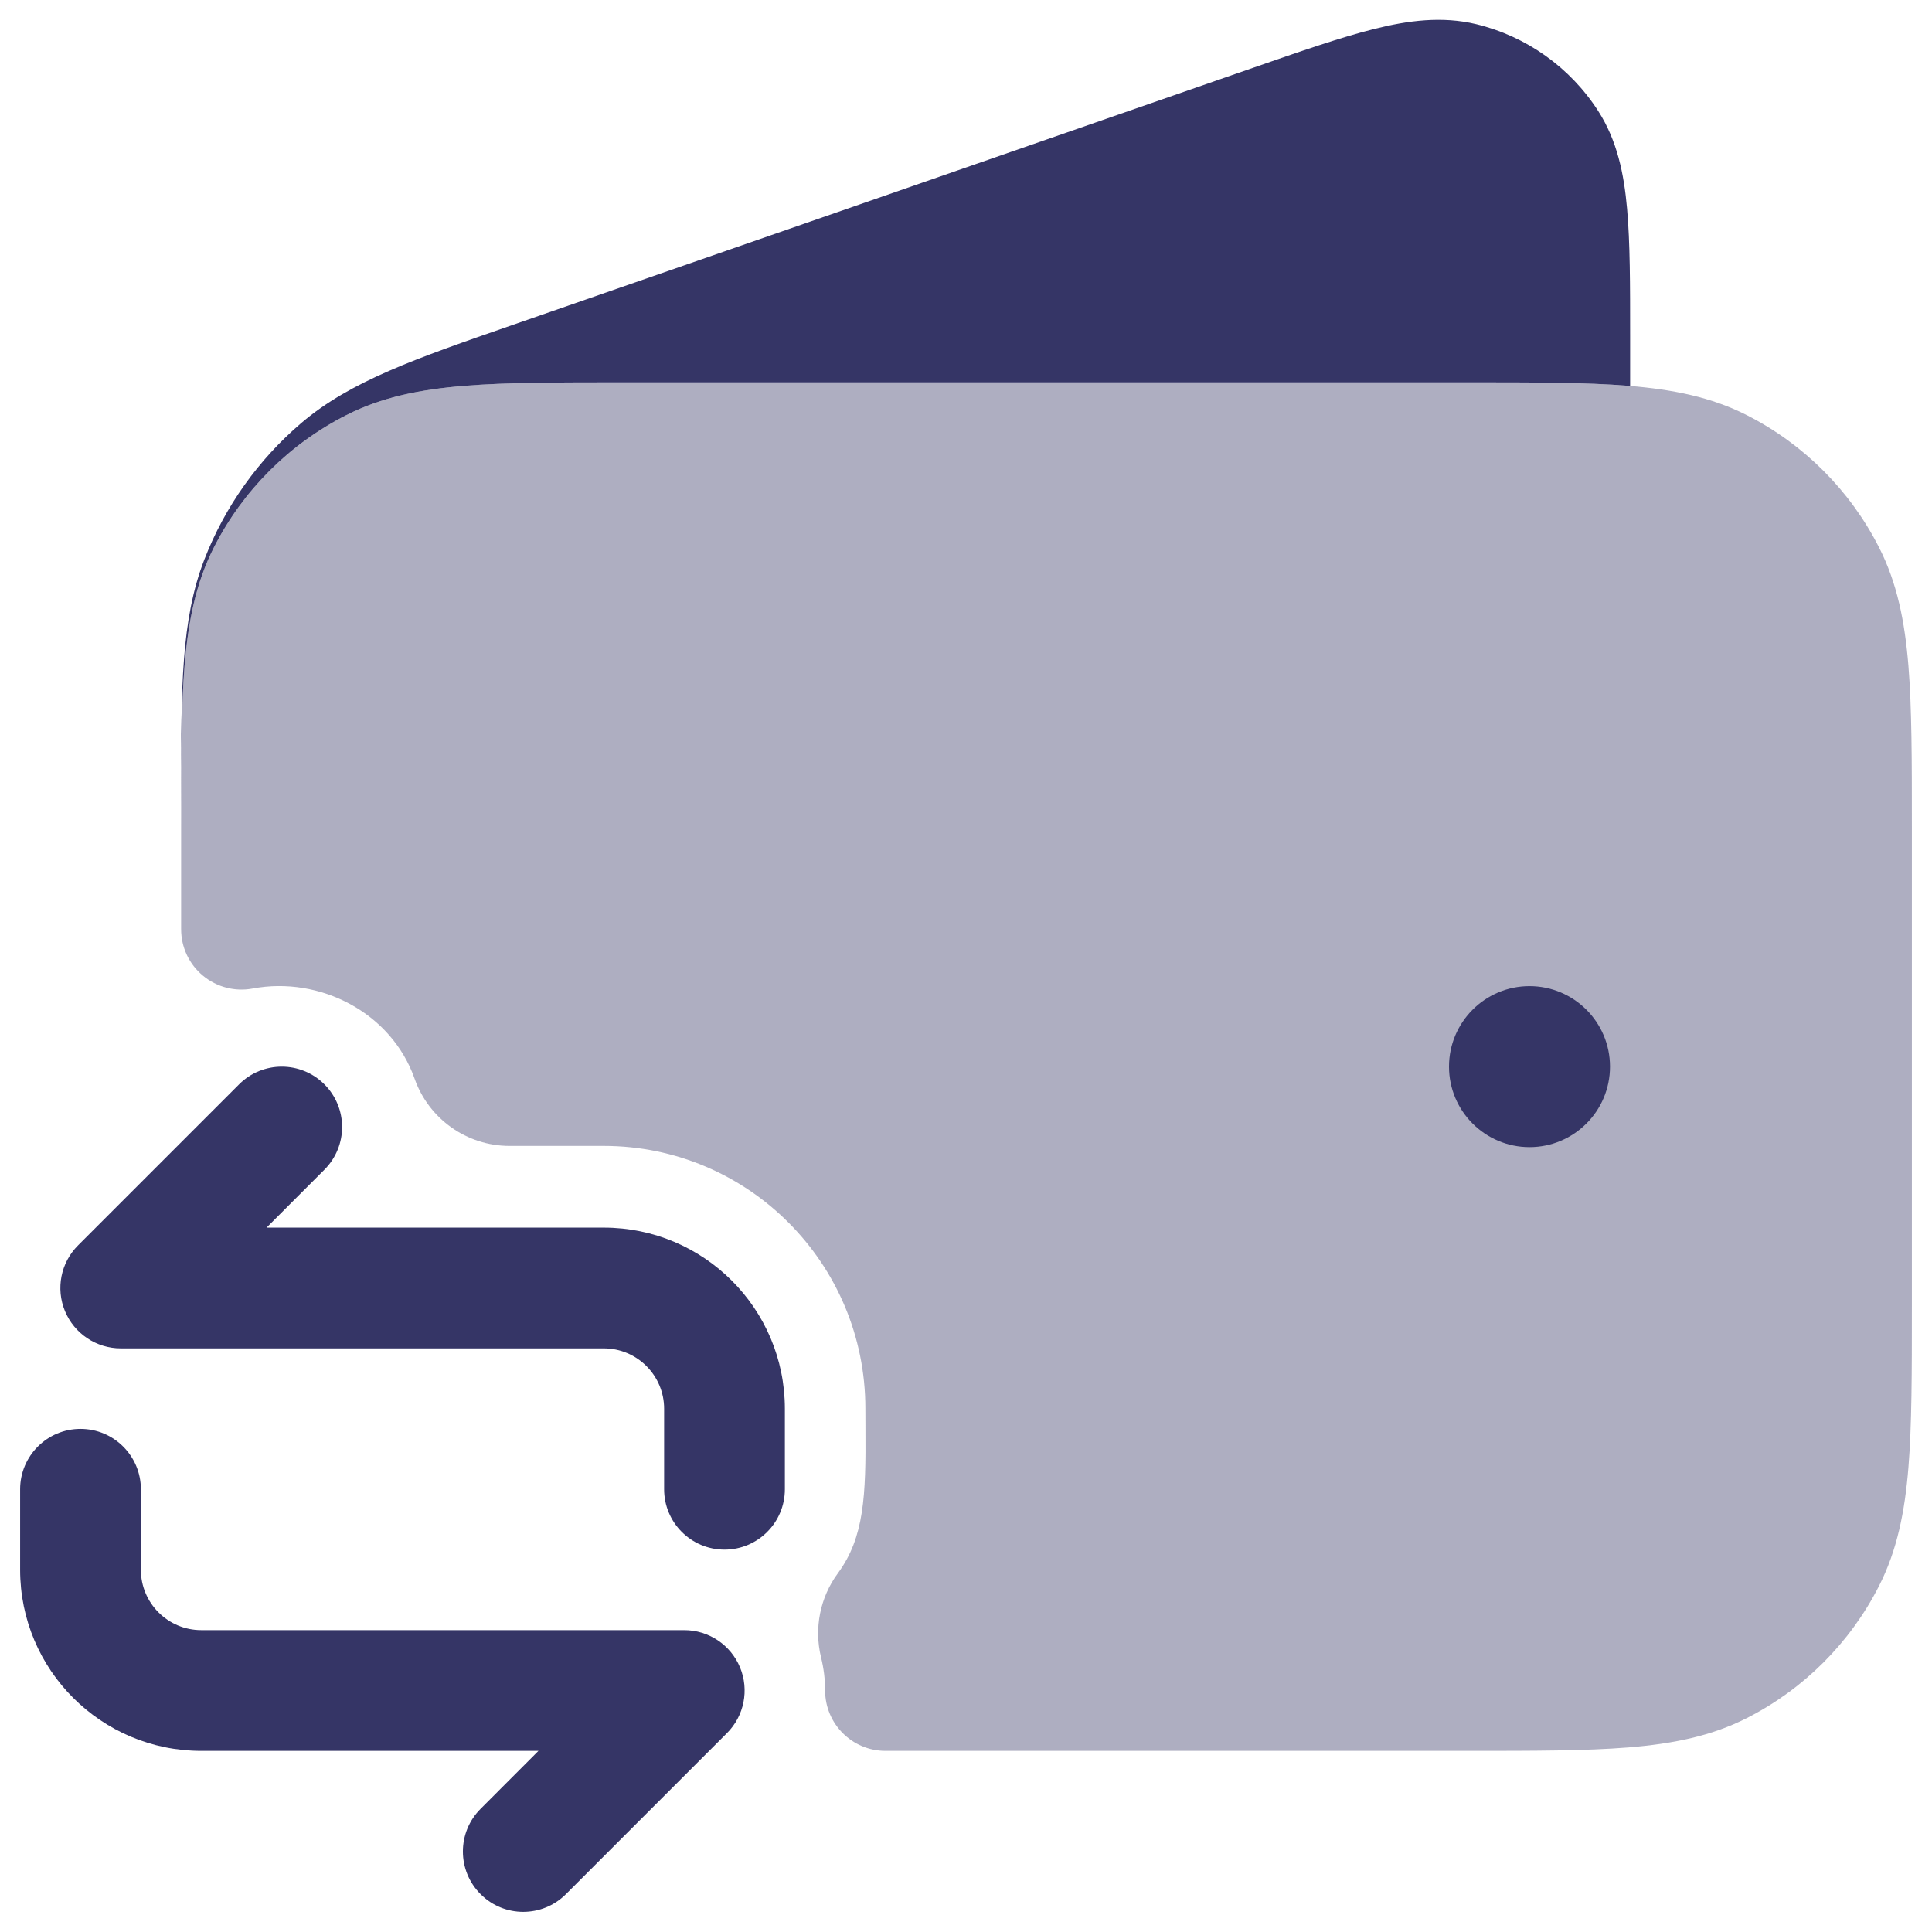 <svg width="24" height="24" viewBox="0 0 24 24" fill="none" xmlns="http://www.w3.org/2000/svg">
<g clip-path="url(#clip0_9001_297671)">
<path opacity="0.4" d="M18.232 4.75H7.768C6.955 4.75 6.299 4.75 5.769 4.793C5.222 4.838 4.742 4.932 4.298 5.159C3.592 5.518 3.018 6.092 2.659 6.798C2.432 7.242 2.338 7.722 2.293 8.269C2.25 8.799 2.25 9.455 2.25 10.268V11.543C2.25 11.766 2.349 11.978 2.521 12.12C2.693 12.263 2.919 12.321 3.138 12.28C3.973 12.123 4.861 12.578 5.15 13.399C5.326 13.899 5.798 14.235 6.329 14.235H7.5C9.293 14.235 10.75 15.693 10.75 17.497C10.75 17.581 10.751 17.663 10.751 17.744L10.751 17.745C10.757 18.578 10.737 19.098 10.408 19.544C10.187 19.844 10.111 20.226 10.199 20.587C10.233 20.724 10.25 20.863 10.25 21.002C10.251 21.416 10.587 21.75 11 21.75H18.232C19.045 21.75 19.701 21.75 20.232 21.707C20.778 21.662 21.258 21.568 21.703 21.341C22.408 20.982 22.982 20.408 23.341 19.703C23.568 19.258 23.662 18.778 23.707 18.232C23.75 17.701 23.75 17.045 23.75 16.232V10.268C23.75 9.455 23.75 8.799 23.707 8.269C23.662 7.722 23.568 7.242 23.341 6.798C22.982 6.092 22.408 5.518 21.703 5.159C21.258 4.932 20.778 4.838 20.232 4.793C19.701 4.75 19.045 4.75 18.232 4.75Z" fill="#353566"/>
<path d="M18.338 0.3C17.914 0.198 17.492 0.254 17.073 0.359C16.664 0.461 16.167 0.633 15.569 0.841L6.37 4.036C5.158 4.456 4.354 4.735 3.745 5.253C3.209 5.71 2.794 6.292 2.539 6.949C2.249 7.694 2.25 8.545 2.25 9.828L2.25 10.032C2.25 9.327 2.254 8.747 2.293 8.268C2.338 7.722 2.432 7.242 2.659 6.797C3.018 6.092 3.592 5.518 4.298 5.159C4.742 4.932 5.222 4.838 5.769 4.793C6.299 4.75 6.955 4.75 7.768 4.75H18.232C19.045 4.75 19.701 4.75 20.232 4.793L20.25 4.795V4.171C20.25 3.538 20.25 3.012 20.212 2.592C20.174 2.161 20.089 1.745 19.853 1.378C19.505 0.837 18.962 0.451 18.338 0.3Z" fill="#353566"/>
<path d="M19 12.25C18.448 12.25 18 12.698 18 13.25C18 13.802 18.448 14.25 19 14.25C19.552 14.25 20 13.802 20 13.25C20 12.698 19.552 12.25 19 12.25Z" fill="#353566"/>
<path d="M9 19.25C9.414 19.25 9.75 18.914 9.75 18.5V17.5C9.75 16.257 8.743 15.25 7.5 15.25H3.311L4.03 14.53C4.323 14.237 4.323 13.763 4.03 13.47C3.737 13.177 3.263 13.177 2.97 13.47L0.97 15.47C0.755 15.684 0.691 16.007 0.807 16.287C0.923 16.567 1.197 16.75 1.5 16.75H7.5C7.914 16.75 8.25 17.086 8.25 17.5V18.5C8.25 18.914 8.586 19.25 9 19.25Z" fill="#353566"/>
<path d="M0.25 18.5C0.25 18.086 0.586 17.75 1 17.75C1.414 17.75 1.75 18.086 1.75 18.5V19.5C1.75 19.914 2.086 20.25 2.5 20.25H8.5C8.803 20.25 9.077 20.433 9.193 20.713C9.309 20.993 9.245 21.316 9.03 21.53L7.03 23.53C6.737 23.823 6.262 23.823 5.97 23.53C5.677 23.237 5.677 22.763 5.97 22.47L6.689 21.75H2.5C1.257 21.75 0.25 20.743 0.25 19.5V18.5Z" fill="#353566"/>
</g>
<defs>
<clipPath id="clip0_9001_297671">
<rect width="24" height="24" fill="white"/>
</clipPath>
</defs>
</svg>
